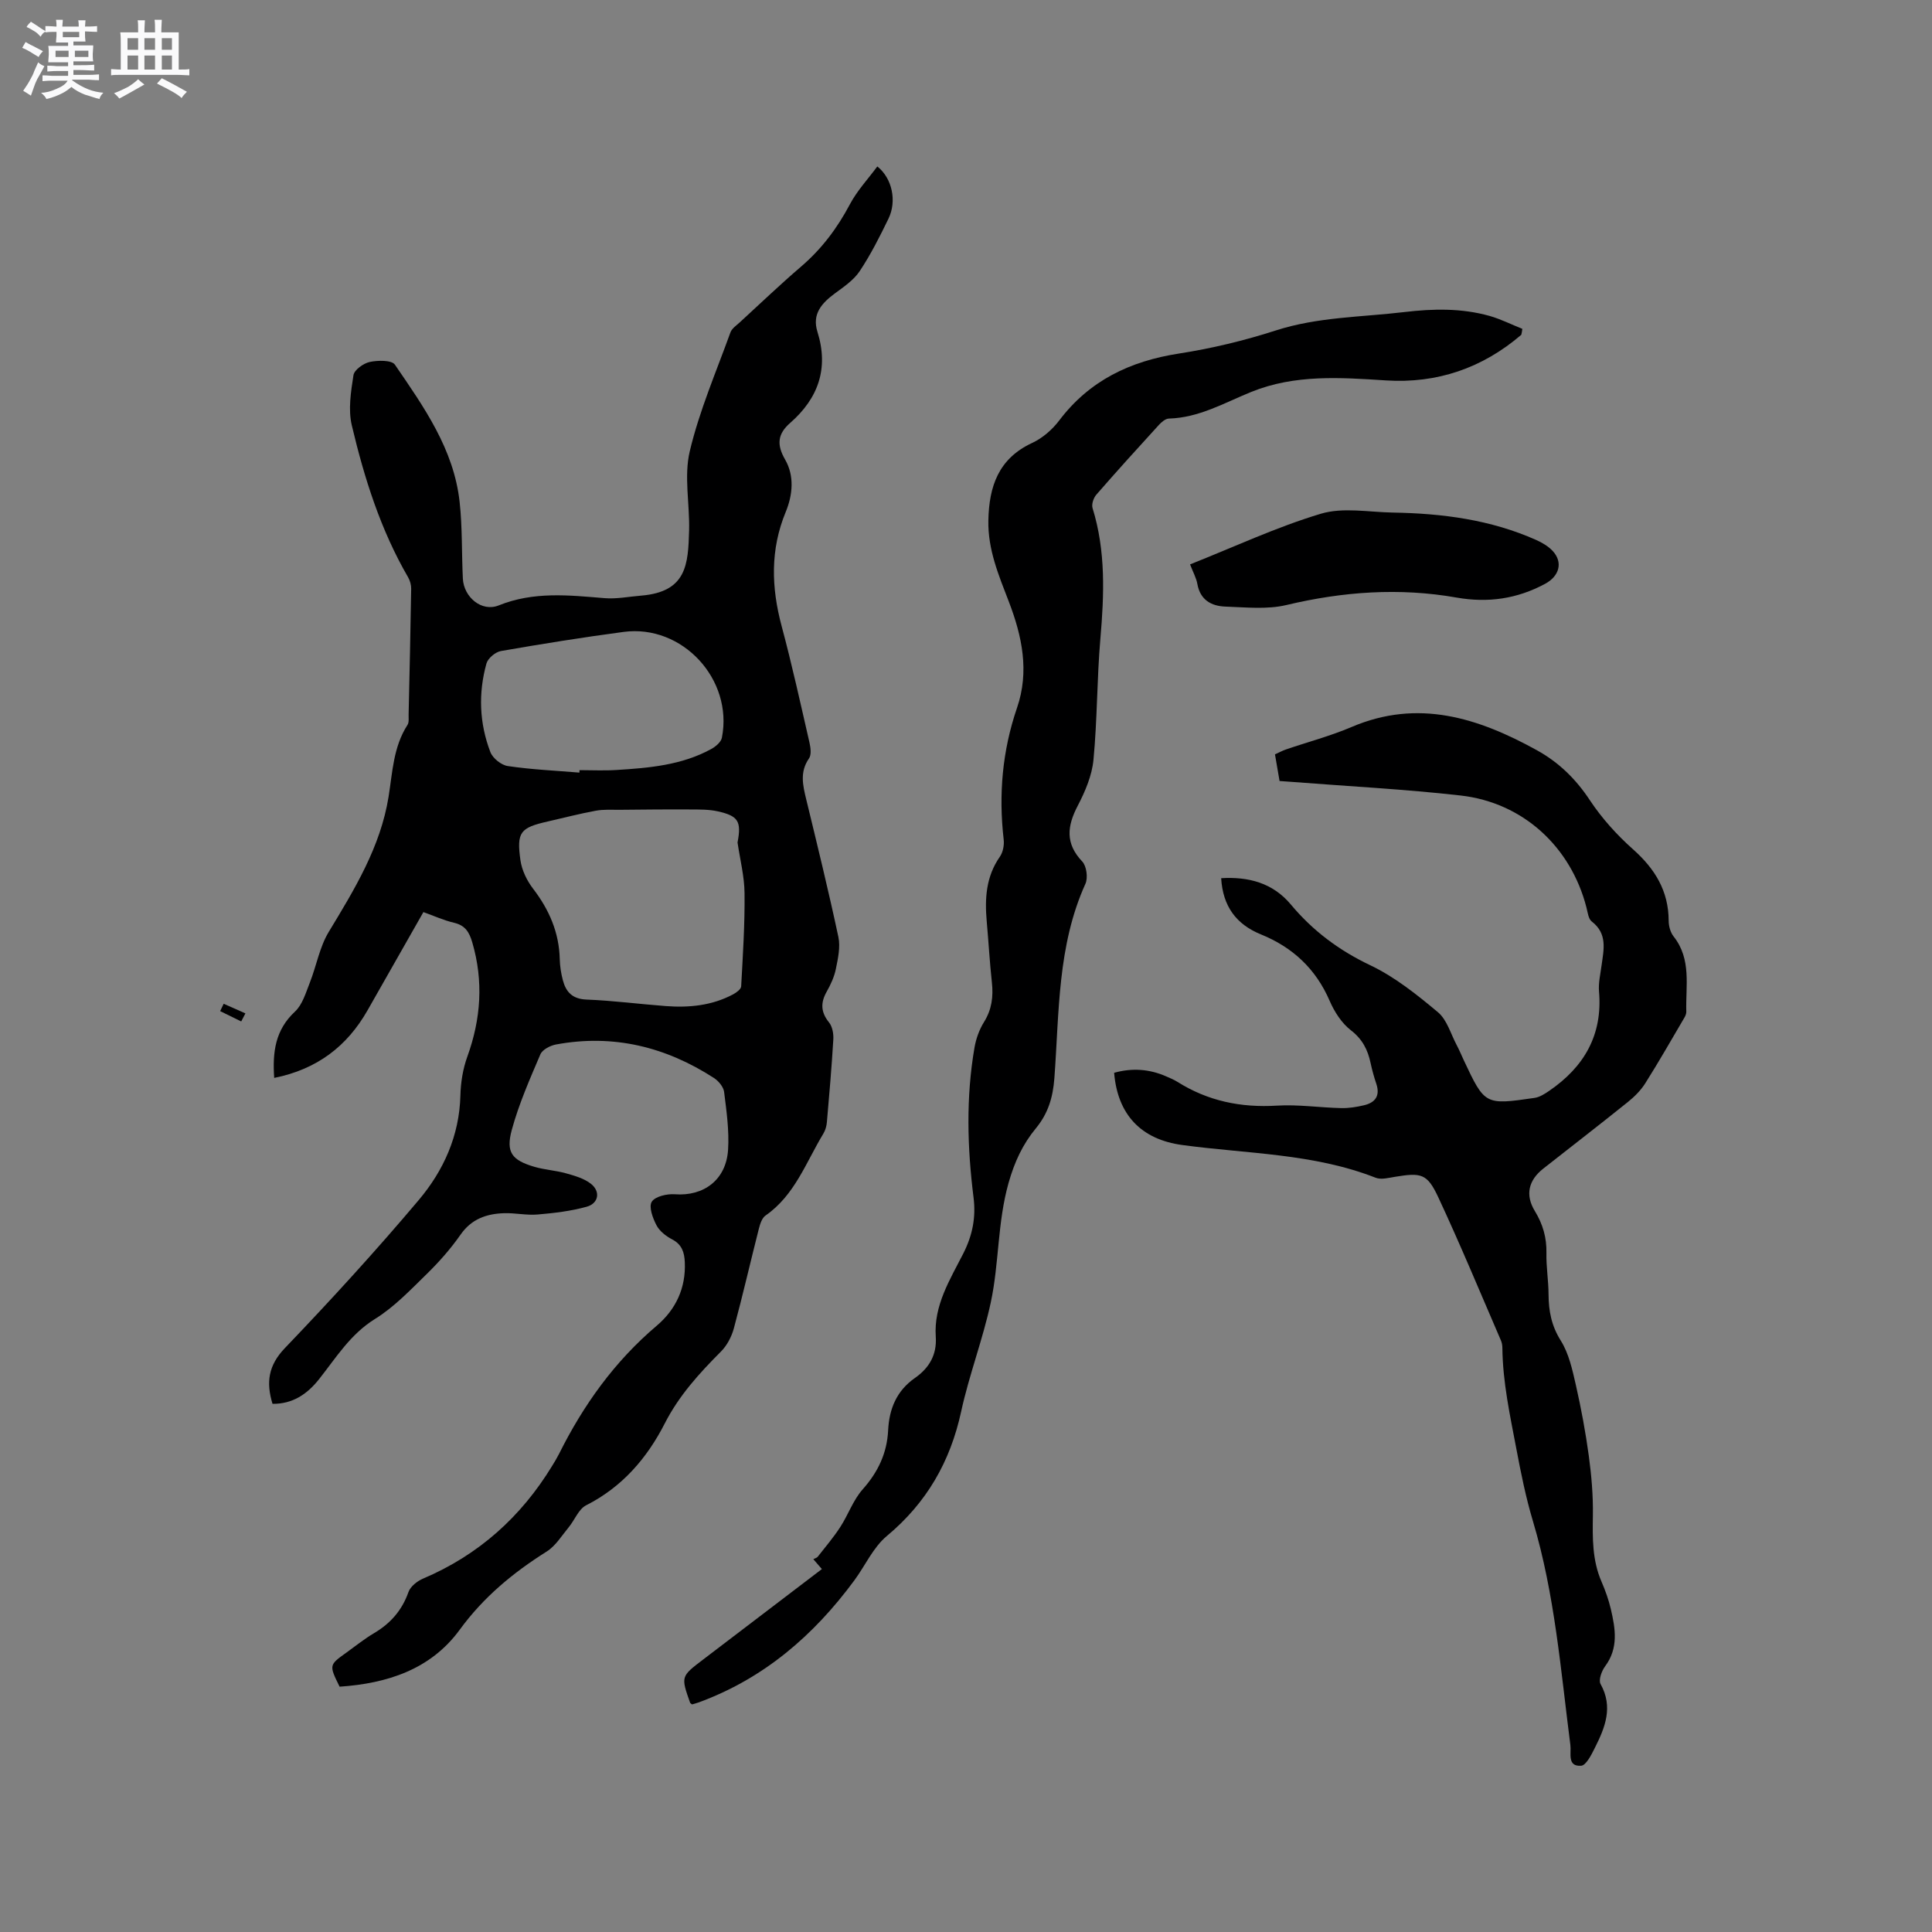 <svg enable-background="new 0 0 400 400" viewBox="0 0 400 400" xmlns="http://www.w3.org/2000/svg"><rect x="0" y="0" width="400" height="400" fill="#808080" stroke="none"/><path d="m6.8 9.5c.6.3 1.3.7 2.1 1.1-.4.4-.7.8-.9 1.2-.7-.4-1.3-.8-1.8-1.1s-1.1-.6-1.6-.8c.2-.4.5-.8.7-1.2.4.2.8.5 1.5.8zm.9 6.9c-.3.6-.5 1.1-.7 1.7s-.4 1.1-.6 1.7c-.6-.4-1.1-.7-1.6-1 .7-1 1.2-1.8 1.5-2.4.3-.5.6-1.1.8-1.7.3-.6.5-1.2.8-1.8.3.3.8.6 1.3.8-.7 1.3-1.2 2.2-1.5 2.7zm.1-11c.4.3 1 .7 1.7 1.1-.5.2-.8.6-1.1 1.1-.5-.6-1-1-1.4-1.2s-.9-.6-1.5-.8c.2-.4.5-.7.9-1.1.5.3.9.6 1.4.9zm10.5 13.1c1 .4 2 .6 3.1.7-.4.4-.7.8-.8 1.3-.9-.2-1.9-.6-3-.9-1-.4-2-.9-2.8-1.6-.5.4-1.1.9-1.9 1.3s-1.9.9-3.3 1.2c-.1-.3-.5-.8-1.1-1.3 1 0 2.1-.3 3.2-.8 1.2-.5 1.9-1 2.3-1.7h-3.2c-.4 0-1 0-2 .1v-1.2c1 0 1.7.1 2 .1h3.3v-1h-2.3c-.2 0-.9 0-2 .1v-1.2c1.2 0 1.9.1 2 .1h2.3v-.8h-4.1c0-.7.1-1.2.1-1.6 0-.5 0-1.1-.1-1.8h4.1v-.7h-2.5c0-.6.1-1.1.1-1.6v-.6h-.5c-.4 0-1 0-1.8.1v-1.3c1.2 0 1.9.1 2.1.1h.2c0-.3 0-.8-.1-1.4h1.4c0 .6-.1 1-.1 1.4h3.4c0-.4 0-.8-.1-1.3h1.5c0 .4-.1.9-.1 1.3.7 0 1.5 0 2.5-.1v1.2c-1 0-1.8-.1-2.5-.1v.6c0 .3 0 .8.1 1.5h-2.5v.8h4.1c0 .7-.1 1.3-.1 1.8s0 1 .1 1.5h-4.1v.8h1.4c.8 0 1.8 0 2.9-.1v1.2c-1 0-1.9-.1-2.8-.1h-1.5v1h3.2c.3 0 1 0 2.1-.1v1.2c-1.1 0-1.8-.1-2.1-.1h-3.4l-.1.1c1.4 1 2.4 1.5 3.4 1.9zm-4.1-6.7v-1.3h-2.7v1.3zm2.2-4.1v-1.1h-3.4v1.1zm1.9 4.1v-1.3h-2.8v1.3z" fill="#fafafb"/><path d="m37 6.7v2.3 5.4c1 0 1.8 0 2.2-.1v1.3c-.6 0-1.5-.1-2.5-.1h-11.9c-.7 0-1.3 0-1.8.1v-1.3c.5 0 1.1.1 2 .1v-5.2c0-1 0-1.8-.1-2.5h3.7c0-1.3 0-2.1-.1-2.5h1.5c0 .4-.1 1.3-.1 2.5h2.2c0-1.2 0-2.1-.1-2.6h1.5c0 .4-.1 1.3-.1 2.6zm-12.3 13.7c-.3-.4-.7-.8-1.1-1.1 1.1-.4 2.1-.9 2.9-1.3.8-.5 1.5-1 2.1-1.6.4.4.9.8 1.3 1.1-2.5 1.4-4.2 2.4-5.2 2.9zm3.9-10.1v-2.4h-2.2v2.4zm0 4.1v-2.9h-2.2v2.9zm3.5-4.1v-2.4h-2.2v2.4zm0 4.1v-2.9h-2.2v2.9zm.4 2.9 1-1.1c.6.3 1.4.7 2.5 1.3s2 1.1 2.7 1.5c-.4.4-.8.8-1.1 1.3-.8-.8-2.5-1.7-5.1-3zm3.1-7v-2.4h-2.1v2.4zm0 4.1v-2.9h-2.1v2.9z" fill="#fafafb"/><g fill="#000001"><path d="m70.31 349.21c-2.2-4.48-2.2-4.48 1.41-7.06 1.9-1.36 3.72-2.84 5.72-4.02 3.41-2.02 5.79-4.72 7.13-8.52.41-1.16 1.82-2.27 3.03-2.78 11.46-4.87 20.25-12.74 26.7-23.31.5-.81 1-1.63 1.43-2.48 5.05-10.14 11.51-19.17 20.22-26.55 3.97-3.36 6.08-7.83 5.83-13.2-.09-1.98-.59-3.63-2.6-4.68-1.27-.66-2.62-1.7-3.26-2.93-.77-1.47-1.64-3.82-.98-4.87.7-1.11 3.16-1.67 4.79-1.55 5.97.45 10.61-2.98 11.01-9.21.25-3.96-.32-8-.82-11.97-.13-1.05-1.15-2.27-2.1-2.89-10-6.47-20.87-9.14-32.71-6.94-1.19.22-2.81 1.06-3.23 2.04-2.19 5.13-4.46 10.28-5.92 15.64-1.27 4.68.04 6.28 4.69 7.65 2.12.62 4.39.74 6.52 1.34 1.79.5 3.74 1.05 5.16 2.16 2.04 1.59 1.62 4.07-.86 4.76-3.29.91-6.75 1.32-10.17 1.61-2.3.2-4.65-.35-6.96-.27-3.6.12-6.71 1.18-8.98 4.43-2.05 2.94-4.47 5.68-7.04 8.19-3.38 3.3-6.73 6.83-10.69 9.28-5.11 3.17-8.05 8.02-11.57 12.46-2.5 3.16-5.52 5.15-9.64 5.11-1.35-4.45-.88-7.94 2.56-11.54 9.53-9.95 18.85-20.14 27.73-30.67 5.13-6.09 8.4-13.31 8.61-21.63.07-2.69.51-5.49 1.42-8 2.84-7.84 3.39-15.65 1.04-23.7-.63-2.14-1.47-3.52-3.77-4.06-2.13-.5-4.16-1.43-6.35-2.21-3.92 6.89-7.74 13.6-11.55 20.31-4.26 7.5-10.51 12.25-19.34 14.02-.37-5.33.2-9.91 4.3-13.73 1.55-1.44 2.24-3.89 3.07-5.98 1.38-3.49 2.02-7.39 3.93-10.53 5.34-8.82 10.71-17.59 12.38-27.97.82-5.11.98-10.33 3.92-14.88.35-.55.21-1.44.23-2.17.2-8.68.39-17.35.53-26.03.01-.78-.24-1.67-.63-2.35-5.7-9.81-9.07-20.52-11.66-31.45-.78-3.28-.19-6.98.34-10.4.17-1.1 2.06-2.46 3.37-2.74 1.68-.36 4.54-.41 5.21.56 5.98 8.73 12.2 17.48 13.4 28.42.58 5.26.41 10.59.67 15.88.19 3.83 3.9 6.97 7.43 5.54 7.24-2.92 14.51-2.11 21.9-1.5 2.49.21 5.04-.32 7.57-.52 9.46-.78 9.75-6.48 9.94-13.52.14-5.48-1.09-11.21.14-16.38 1.99-8.39 5.47-16.44 8.42-24.6.3-.82 1.22-1.43 1.92-2.07 4.22-3.87 8.36-7.83 12.71-11.56 4.26-3.65 7.49-7.96 10.11-12.91 1.49-2.81 3.75-5.22 5.67-7.82 3.12 2.49 4.05 7.2 2.32 10.79-1.8 3.71-3.67 7.43-5.95 10.86-1.23 1.86-3.27 3.25-5.12 4.61-2.74 2.02-4.81 4.27-3.65 7.97 2.38 7.59.18 13.77-5.64 18.87-2.6 2.27-2.85 4.48-1.04 7.61 1.93 3.35 1.57 7.29.12 10.81-3.23 7.82-3 15.62-.85 23.65 2.14 7.97 3.91 16.05 5.76 24.1.24 1.06.44 2.54-.1 3.3-1.95 2.81-1.27 5.58-.56 8.51 2.3 9.47 4.62 18.94 6.65 28.46.44 2.09-.09 4.47-.53 6.64-.33 1.63-1.08 3.23-1.9 4.69-1.3 2.3-1.21 4.24.49 6.35.7.87.96 2.35.89 3.52-.34 5.71-.83 11.42-1.33 17.12-.07.81-.31 1.69-.73 2.38-3.59 5.92-5.91 12.75-11.97 16.96-.74.51-1.13 1.74-1.38 2.71-1.75 6.87-3.33 13.79-5.18 20.64-.47 1.74-1.42 3.56-2.68 4.82-4.49 4.51-8.67 9.08-11.64 14.9-3.64 7.13-8.8 13.15-16.26 16.92-1.57.79-2.37 3.05-3.62 4.56-1.45 1.75-2.71 3.86-4.56 5.02-6.96 4.38-13.08 9.44-18.01 16.2-6.03 8.25-15.07 11.12-24.86 11.78zm82.39-174.78c.84-4.41.14-5.5-4.09-6.45-1.83-.41-3.78-.38-5.67-.39-4.87-.03-9.73.02-14.6.07-1.67.01-3.37-.11-4.99.19-3.33.61-6.61 1.47-9.91 2.22-5.72 1.3-6.51 2.17-5.69 8.03.29 2.07 1.34 4.23 2.63 5.91 3.33 4.35 5.38 9.06 5.51 14.58.04 1.47.27 2.96.65 4.38.65 2.43 1.98 3.86 4.88 3.98 5.5.21 10.98.94 16.47 1.35 4.82.36 9.54-.11 13.89-2.43.68-.36 1.63-1.06 1.67-1.64.35-6.42.77-12.86.7-19.28-.03-3.52-.94-7.02-1.45-10.52zm-32.74-14.47c.01-.17.01-.34.02-.51 2.54 0 5.08.13 7.61-.03 6.77-.42 13.54-.99 19.66-4.34.91-.5 2.04-1.44 2.21-2.35 2.38-12.09-8.21-23.52-20.35-21.9-8.49 1.13-16.96 2.49-25.4 3.96-1.14.2-2.68 1.49-2.99 2.56-1.72 6.17-1.48 12.4.81 18.37.49 1.27 2.25 2.68 3.59 2.88 4.91.73 9.89.95 14.84 1.36z"/><path d="m230.67 222.11c3.68-1.03 7.28-.8 10.79.75.77.34 1.57.66 2.29 1.11 6.32 3.99 13.16 5.39 20.61 4.94 4.41-.27 8.87.41 13.31.51 1.56.04 3.17-.22 4.7-.58 2.34-.54 3.42-1.94 2.58-4.45-.47-1.4-.87-2.84-1.18-4.28-.58-2.76-1.69-4.96-4.09-6.81-1.91-1.47-3.41-3.83-4.39-6.09-2.86-6.62-7.65-11.08-14.22-13.75-5.12-2.08-7.9-5.82-8.24-11.64 5.66-.34 10.68.97 14.42 5.44 4.56 5.46 9.98 9.51 16.48 12.6 5.06 2.41 9.63 6.07 13.97 9.7 1.88 1.57 2.65 4.47 3.88 6.79.55 1.03.99 2.11 1.48 3.16 4.36 9.26 4.37 9.29 14.64 7.8 1.06-.15 2.12-.83 3.04-1.46 7.22-4.94 11.09-11.55 10.32-20.56-.15-1.76.28-3.59.52-5.37.45-3.29 1.29-6.59-2.03-9.14-.7-.54-.83-1.9-1.1-2.92-3.22-12.53-13.12-21.7-26.05-23.16-11.56-1.31-23.2-1.9-34.81-2.81-.83-.06-1.66-.12-2.67-.19-.32-1.85-.62-3.59-.95-5.52.84-.38 1.56-.77 2.32-1.03 4.5-1.54 9.14-2.76 13.51-4.62 13.8-5.91 26.26-1.9 38.4 4.8 4.51 2.49 8.06 5.94 10.96 10.34 2.47 3.73 5.58 7.18 8.93 10.16 4.55 4.04 7.37 8.62 7.39 14.81 0 1.09.36 2.4 1.02 3.24 3.76 4.75 2.47 10.28 2.63 15.59.01.39-.17.83-.37 1.18-2.68 4.55-5.29 9.15-8.11 13.61-.93 1.48-2.25 2.8-3.63 3.91-5.78 4.65-11.66 9.18-17.49 13.77-3.08 2.42-3.79 5.45-1.76 8.79 1.66 2.72 2.47 5.51 2.4 8.7-.06 2.85.43 5.71.44 8.57.02 3.43.6 6.49 2.53 9.56 1.68 2.68 2.41 6.05 3.13 9.22 1.1 4.84 2.01 9.75 2.68 14.67.55 4.06.9 8.19.84 12.28-.08 4.7-.14 9.3 1.78 13.72.8 1.84 1.48 3.76 1.94 5.71.94 4.04 1.62 8.06-1.19 11.83-.72.97-1.4 2.85-.94 3.67 2.66 4.77.93 9.01-1.18 13.21-.71 1.42-1.81 3.64-2.85 3.71-2.93.2-2-2.61-2.22-4.28-2-15.54-3.23-31.24-7.74-46.32-1.49-4.98-2.48-9.91-3.44-14.99-1.32-6.97-2.83-13.83-2.9-20.95-.01-.52-.1-1.07-.31-1.54-4.28-9.9-8.41-19.87-12.97-29.64-2.29-4.9-3.52-5.1-8.92-4.22-1.34.22-2.91.65-4.06.19-12.86-5.04-26.57-4.94-39.96-6.76-8.58-1.14-13.45-6.3-14.16-14.96z"/><path d="m314.97 69.31c-8.05 6.91-17.46 10.13-28.03 9.45-9.45-.61-18.87-1.28-27.9 2.39-5.55 2.25-10.8 5.34-17.04 5.51-.7.02-1.52.72-2.06 1.31-4.36 4.77-8.71 9.57-12.95 14.44-.59.67-1.03 1.99-.79 2.78 2.76 8.9 2.41 17.93 1.62 27.06-.72 8.34-.63 16.74-1.43 25.07-.31 3.24-1.71 6.53-3.24 9.47-2.21 4.22-2.65 7.82.92 11.58.89.94 1.21 3.37.66 4.6-5.82 12.85-5.42 26.66-6.43 40.23-.3 4-1.29 7.32-3.83 10.4-2.72 3.3-4.42 6.93-5.66 11.32-2.31 8.19-1.94 16.58-3.67 24.69-1.63 7.63-4.48 15-6.14 22.62-2.26 10.42-7.16 18.92-15.4 25.79-2.83 2.36-4.46 6.12-6.72 9.18-8.41 11.41-18.77 20.35-32.27 25.28-.47.17-.96.29-1.33.4-.25-.21-.37-.26-.4-.34-1.92-5.45-1.92-5.44 2.68-8.94 8.17-6.21 16.33-12.44 24.6-18.74-.62-.72-1.08-1.24-1.77-2.05.37-.2.73-.27.91-.5 1.59-2.03 3.27-4 4.67-6.16 1.65-2.54 2.67-5.59 4.65-7.81 3.18-3.58 5.03-7.49 5.26-12.22.22-4.45 1.76-8.18 5.54-10.82 2.95-2.06 4.58-4.8 4.32-8.56-.44-6.49 2.96-11.82 5.71-17.24 1.9-3.76 2.63-7.45 2.11-11.59-1.3-10.35-1.58-20.71.2-31.03.32-1.83.99-3.71 1.97-5.28 1.61-2.59 1.95-5.25 1.63-8.19-.46-4.21-.69-8.45-1.07-12.67-.42-4.72-.15-9.25 2.71-13.35.66-.94.94-2.43.8-3.59-1.07-9.3-.28-18.37 2.76-27.24 2.6-7.56 1.05-14.85-1.69-21.99-2.09-5.44-4.36-10.77-4.24-16.81.14-7.06 2.09-12.82 9.08-16.06 2.13-.99 4.14-2.74 5.57-4.62 6.27-8.3 14.69-12.31 24.79-13.88 6.77-1.05 13.51-2.67 20.03-4.77 8.72-2.82 17.73-2.76 26.64-3.82 5.95-.71 11.84-.83 17.63.79 2.34.66 4.54 1.78 6.81 2.68-.03.41-.12.82-.21 1.23z"/><path d="m246.39 116.85c9.16-3.63 17.92-7.74 27.09-10.49 4.57-1.37 9.88-.33 14.86-.24 10.23.17 20.27 1.46 29.72 5.68 1.23.55 2.49 1.29 3.4 2.26 2.23 2.41 1.33 5.25-1.54 6.8-5.82 3.14-11.86 4-18.35 2.86-11.85-2.09-23.55-1.24-35.26 1.55-4 .95-8.38.46-12.58.32-2.92-.1-5.24-1.36-5.83-4.69-.22-1.24-.87-2.38-1.51-4.05z"/><path d="m49.94 211.48c-1.45-.71-2.91-1.43-4.36-2.14.24-.51.48-1.02.73-1.52 1.5.66 3 1.33 4.5 1.99-.29.56-.58 1.12-.87 1.67z"/></g></svg>